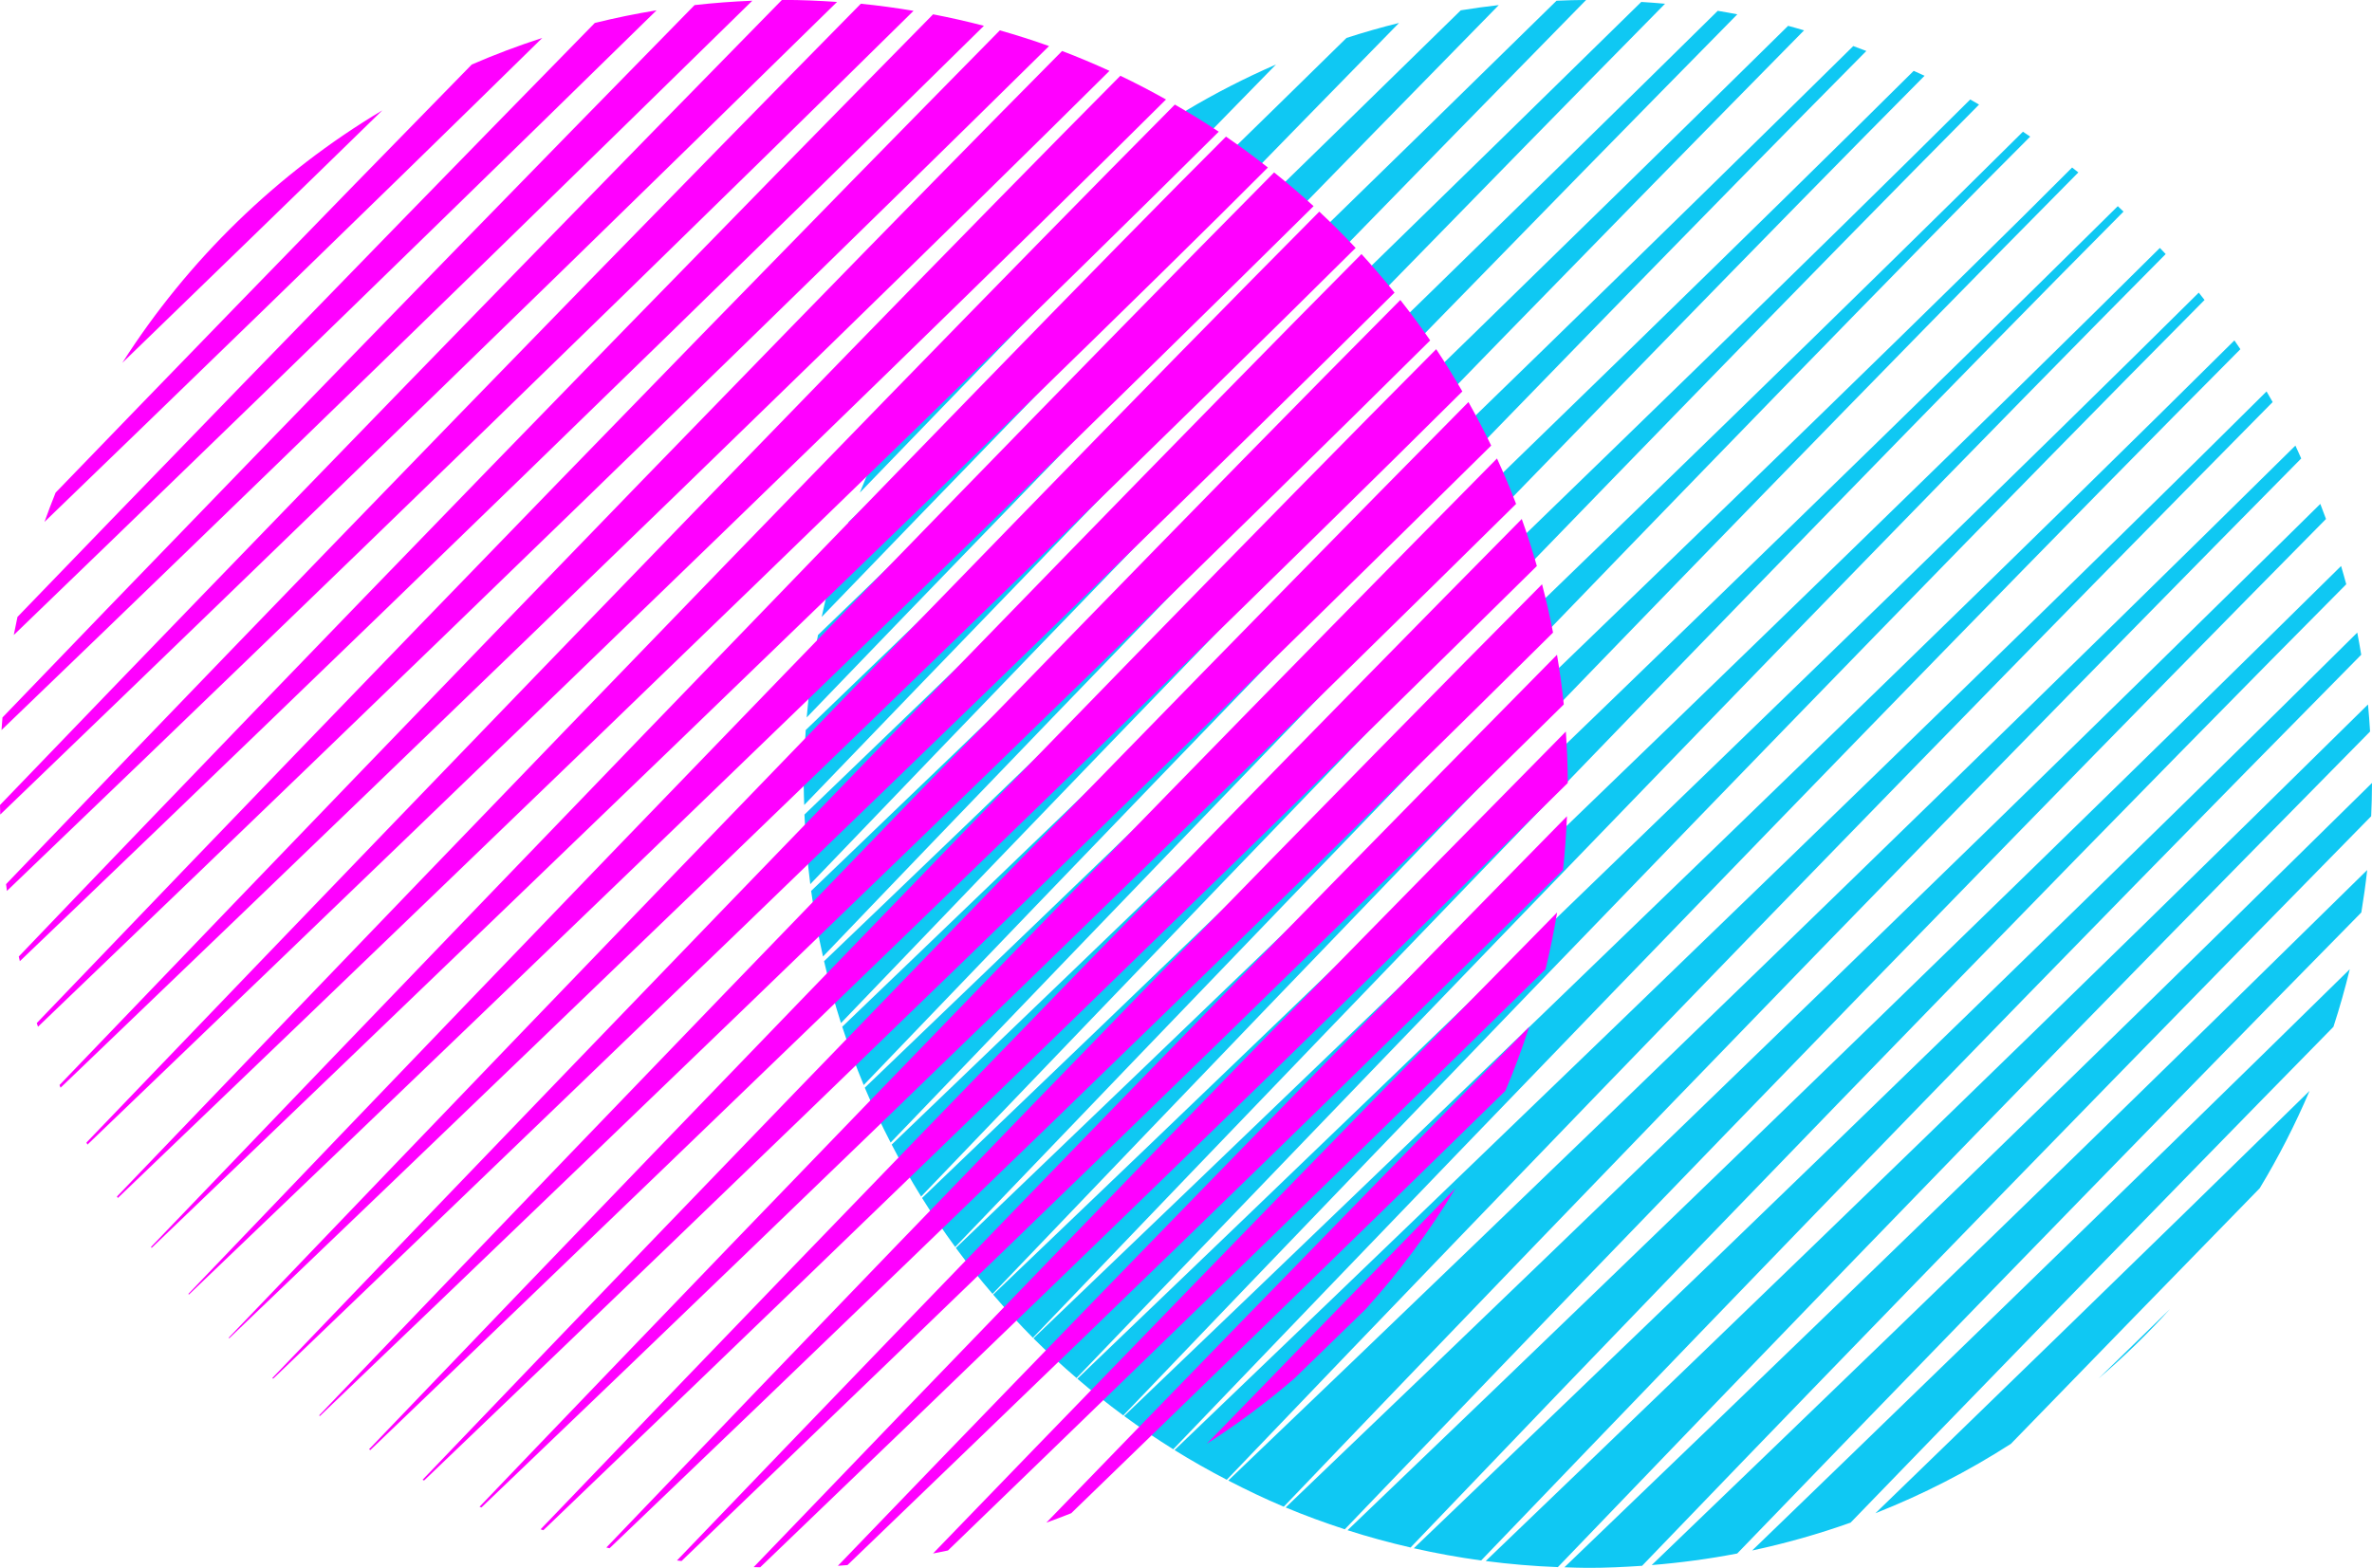 <svg xmlns="http://www.w3.org/2000/svg" width="360" height="238" viewBox="0 0 360 238">
  <g fill="none" fill-rule="evenodd" transform="translate(0 -1)">
    <path fill="#0FC8F3" d="M260.706,2.643 C261.698,2.809 262.688,2.983 263.673,3.174 C200.2,67.652 142.785,127.513 124.906,146.205 C124.17,142.933 123.568,139.614 123.108,136.247 C142.133,118.024 201.611,60.904 260.706,2.643 Z M240.988,239.012 C239.795,239.012 238.616,238.957 237.432,238.923 C303.368,175.624 334.431,145.04 359.996,119.86 C359.996,119.906 360,119.953 360,120 C360,121.646 359.942,123.278 359.876,124.907 C304.371,181.439 263.541,223.798 249.221,238.698 C246.497,238.884 243.758,239.012 240.988,239.012 Z M333.708,45.423 C334.005,45.791 334.293,46.167 334.585,46.539 C276.168,105.361 174.361,211.817 170.486,215.87 C168.087,214.103 165.768,212.238 163.512,210.3 C177.552,196.849 282.073,96.656 333.708,45.423 Z M339.118,52.677 C339.422,53.119 339.728,53.561 340.026,54.008 C288.194,106.081 190.532,207.988 178.065,221.007 C175.514,219.414 173.026,217.734 170.61,215.959 C174.889,211.868 280.295,111.062 339.118,52.677 Z M263.661,236.829 C259.41,237.649 255.077,238.232 250.678,238.587 C307.361,184.065 326.003,165.754 359.27,133.077 C359.033,135.243 358.731,137.389 358.38,139.518 C321.627,176.859 277.433,222.566 263.661,236.829 Z M299.023,16.103 C299.474,16.356 299.918,16.617 300.364,16.875 C250.355,67.281 158.649,162.959 139.801,182.642 C138.211,180.079 136.726,177.446 135.33,174.758 C154.343,156.53 253.807,61.092 299.023,16.103 Z M343.997,60.422 C344.308,60.958 344.622,61.493 344.924,62.034 C274.212,133.59 195.65,215.737 186.19,225.637 C183.485,224.231 180.837,222.734 178.259,221.131 C191.323,208.619 291.783,112.337 343.997,60.422 Z M271.385,4.92 C272.197,5.134 272.998,5.376 273.803,5.607 C213.953,66.361 147.904,135.153 127.635,156.306 C126.651,153.229 125.805,150.094 125.069,146.914 C143.722,129.073 205.462,69.864 271.385,4.92 Z M321.42,32.297 C321.714,32.567 321.996,32.851 322.287,33.124 C271.08,84.65 169.183,191.099 156.763,204.081 C154.665,201.979 152.667,199.779 150.73,197.525 C164.317,184.541 262.958,90.201 321.42,32.297 Z M314.485,26.431 C314.8,26.679 315.118,26.924 315.431,27.175 C257.484,85.696 163.617,183.844 150.641,197.422 C148.703,195.163 146.84,192.841 145.073,190.44 C163.016,173.246 280.802,60.313 314.485,26.431 Z M308.125,21.738 C273.268,56.477 162.098,172.424 144.972,190.297 C143.203,187.886 141.527,185.405 139.941,182.86 C159.705,163.936 256.999,70.682 307.026,20.991 C307.395,21.237 307.76,21.488 308.125,21.738 Z M327.804,38.637 C328.096,38.949 328.4,39.251 328.689,39.566 C277.599,91.038 176.844,196.144 163.386,210.192 C161.138,208.255 158.941,206.261 156.844,204.165 C169.85,191.719 276.863,89.259 327.804,38.637 Z M249.097,1.294 C250.302,1.375 251.509,1.451 252.704,1.568 C196.064,59.077 141.279,116.114 122.977,135.218 C122.533,131.74 122.23,128.219 122.093,124.654 C138.356,109.024 191.165,58.169 249.097,1.294 Z M305.19,220.186 C298.738,224.329 291.864,227.863 284.64,230.714 C297.551,218.212 325.302,191.302 350.522,166.602 C348.341,171.723 345.81,176.657 342.961,181.38 C332.054,192.548 316.078,208.98 305.19,220.186 Z M281.272,7.994 C281.937,8.234 282.594,8.489 283.254,8.74 C235.071,57.345 152.816,143.045 131.087,165.714 C129.883,162.823 128.802,159.868 127.825,156.866 C149.067,136.513 219.809,68.593 281.272,7.994 Z M348.373,68.644 C348.681,69.287 348.959,69.948 349.256,70.598 C282.915,137.732 210.665,213.174 194.838,229.729 C191.967,228.52 189.168,227.176 186.417,225.753 C196.511,216.109 277.282,138.86 348.373,68.644 Z M357.764,97.031 C357.982,98.147 358.178,99.269 358.364,100.395 C311.655,147.702 268.95,191.88 224.8,237.887 C221.34,237.416 217.931,236.795 214.573,236.033 C277.463,175.893 329.118,125.45 357.764,97.031 Z M329.349,199.714 C325.724,203.243 322.047,206.819 318.498,210.27 C322.329,206.977 325.964,203.464 329.349,199.714 Z M359.707,112.052 C337.256,134.846 304.519,167.98 236.509,238.825 C236.485,238.851 236.465,238.872 236.44,238.898 C232.743,238.758 229.092,238.444 225.488,237.975 C270.167,195.095 313.238,153.471 359.394,107.94 C359.531,109.302 359.616,110.678 359.707,112.052 Z M352.155,77.498 C352.446,78.26 352.742,79.018 353.018,79.786 C291.122,142.436 221.271,215.229 204.1,233.156 C201.055,232.163 198.057,231.068 195.125,229.842 C211.747,213.948 286.132,142.695 352.155,77.498 Z M280.866,232.143 C276.022,233.866 271.037,235.284 265.927,236.374 C280.819,221.991 321.455,182.685 356.625,148.134 C355.907,151.093 355.081,154.008 354.147,156.876 C326.073,185.479 292.821,219.792 280.866,232.143 Z M290.443,11.756 C290.992,12.007 291.549,12.242 292.093,12.502 C246.646,58.265 153.362,155.476 135.172,174.448 C133.769,171.727 132.442,168.961 131.248,166.122 C154.038,144.279 242.064,59.797 290.443,11.756 Z M355.307,86.925 C355.573,87.846 355.849,88.763 356.093,89.694 C328.457,117.498 275.583,171.6 214.083,235.921 C210.844,235.172 207.651,234.305 204.52,233.298 C222.425,216.146 293.238,148.196 355.307,86.925 Z M221.701,2.566 C223.61,2.255 225.534,1.992 227.472,1.773 C176.3,53.987 136.919,94.845 122.431,109.916 C122.787,105.677 123.357,101.5 124.146,97.399 C139.021,83.062 176.11,47.228 221.701,2.566 Z M204.361,6.757 C206.979,5.91 209.635,5.15 212.33,4.484 C172.072,45.619 139.398,79.418 124.708,94.651 C125.778,89.722 127.149,84.908 128.808,80.229 C144.278,65.295 176.822,33.815 204.361,6.757 Z M180.076,17.757 C184.43,15.157 188.965,12.832 193.655,10.796 C170.079,34.861 144.827,60.948 130.495,75.788 C133.264,68.874 136.66,62.286 140.618,56.084 C151.833,45.216 167.277,30.258 180.076,17.757 Z M236.238,1.108 C237.729,1.049 239.221,0.998 240.726,0.994 C186.681,56.089 138.131,106.485 122.056,123.204 C122.028,122.136 121.975,121.074 121.975,120 C121.975,117.249 122.102,114.53 122.286,111.825 C136.887,97.794 180.571,55.708 236.238,1.108 Z"/>
    <path fill="#FF00FF" d="M196.441,210.27 C192.248,213.874 187.804,217.187 183.134,220.186 C194.022,208.98 209.998,192.548 220.905,181.38 C216.954,187.93 212.39,194.067 207.292,199.714 C203.667,203.243 199.991,206.819 196.441,210.27 Z M162.584,230.714 C161.334,231.207 160.08,231.692 158.81,232.143 C170.765,219.792 204.017,185.479 232.091,156.876 C231.014,160.181 229.817,163.431 228.466,166.602 C203.246,191.302 175.495,218.212 162.584,230.714 Z M143.871,236.374 C143.118,236.535 142.362,236.683 141.604,236.829 C155.377,222.566 199.571,176.859 236.323,139.518 C235.843,142.427 235.255,145.3 234.568,148.134 C199.399,182.685 158.763,221.991 143.871,236.374 Z M128.621,238.587 C128.136,238.626 127.651,238.664 127.165,238.698 C141.484,223.798 182.315,181.439 237.82,124.907 C237.708,127.656 237.509,130.38 237.214,133.077 C203.946,165.754 185.304,184.065 128.621,238.587 Z M114.453,238.825 C182.463,167.98 215.199,134.846 237.65,112.052 C237.821,114.636 237.937,117.234 237.94,119.86 C212.375,145.04 181.312,175.624 115.375,238.923 C115.045,238.913 114.714,238.91 114.384,238.898 C114.408,238.872 114.429,238.851 114.453,238.825 Z M236.308,100.395 C236.721,102.887 237.082,105.398 237.338,107.94 C191.181,153.471 148.111,195.095 103.432,237.975 C103.202,237.945 102.972,237.919 102.743,237.887 C146.894,191.88 189.599,147.702 236.308,100.395 Z M234.037,89.694 C234.671,92.11 235.223,94.558 235.707,97.031 C207.062,125.45 155.406,175.893 92.516,236.033 C92.353,235.996 92.19,235.958 92.026,235.921 C153.527,171.6 206.401,117.498 234.037,89.694 Z M230.961,79.786 C231.803,82.131 232.555,84.515 233.251,86.925 C171.181,148.196 100.369,216.146 82.463,233.298 C82.323,233.252 82.184,233.201 82.044,233.156 C99.215,215.229 169.065,142.436 230.961,79.786 Z M227.2,70.598 C228.235,72.862 229.204,75.16 230.098,77.498 C164.075,142.695 89.691,213.948 73.069,229.842 C72.974,229.802 72.876,229.769 72.781,229.729 C88.609,213.174 160.859,137.732 227.2,70.598 Z M222.868,62.034 C224.079,64.2 225.24,66.397 226.317,68.644 C155.226,138.86 74.455,216.109 64.36,225.753 C64.285,225.714 64.209,225.677 64.134,225.637 C73.594,215.737 152.155,133.59 222.868,62.034 Z M217.97,54.008 C219.365,56.097 220.678,58.243 221.941,60.422 C169.727,112.337 69.266,208.619 56.203,221.131 C56.137,221.091 56.074,221.047 56.008,221.007 C68.476,207.988 166.138,106.081 217.97,54.008 Z M212.529,46.539 C214.1,48.538 215.619,50.578 217.062,52.677 C158.238,111.062 52.832,211.868 48.554,215.959 C48.513,215.928 48.471,215.901 48.43,215.87 C52.305,211.817 154.112,105.361 212.529,46.539 Z M206.633,39.566 C208.371,41.46 210.038,43.419 211.652,45.423 C160.017,96.656 55.495,196.849 41.455,210.3 C41.413,210.264 41.372,210.227 41.33,210.192 C54.788,196.144 155.543,91.038 206.633,39.566 Z M200.231,33.124 C202.13,34.902 203.969,36.74 205.748,38.637 C154.807,89.259 47.794,191.719 34.788,204.165 C34.76,204.137 34.734,204.109 34.707,204.081 C47.126,191.099 149.024,84.65 200.231,33.124 Z M193.375,27.175 C195.425,28.821 197.428,30.521 199.364,32.297 C140.902,90.201 42.26,184.541 28.674,197.525 C28.644,197.49 28.614,197.456 28.585,197.422 C41.561,183.844 135.428,85.696 193.375,27.175 Z M192.429,26.431 C158.746,60.313 40.96,173.246 23.017,190.44 C22.982,190.393 22.95,190.344 22.915,190.297 C40.042,172.424 151.212,56.477 186.069,21.738 C188.246,23.228 190.359,24.803 192.429,26.431 Z M178.308,16.875 C180.573,18.181 182.802,19.543 184.97,20.991 C134.942,70.682 37.649,163.936 17.885,182.86 C17.839,182.787 17.791,182.716 17.745,182.642 C36.592,162.959 128.299,67.281 178.308,16.875 Z M170.037,12.502 C172.394,13.624 174.699,14.834 176.967,16.103 C131.75,61.092 32.286,156.53 13.274,174.758 C13.22,174.655 13.169,174.552 13.115,174.448 C31.306,155.476 124.589,58.265 170.037,12.502 Z M161.197,8.74 C163.635,9.666 166.029,10.677 168.387,11.756 C120.008,59.797 31.982,144.279 9.191,166.122 C9.135,165.988 9.087,165.849 9.031,165.714 C30.759,143.045 113.014,57.345 161.197,8.74 Z M151.747,5.607 C154.269,6.329 156.765,7.113 159.216,7.994 C97.753,68.593 27.011,136.513 5.769,156.866 C5.708,156.678 5.639,156.494 5.579,156.306 C25.847,135.153 91.897,66.361 151.747,5.607 Z M141.616,3.174 C144.217,3.676 146.791,4.252 149.328,4.92 C83.406,69.864 21.666,129.073 3.013,146.914 C2.958,146.677 2.902,146.442 2.849,146.205 C20.728,127.513 78.144,67.652 141.616,3.174 Z M130.648,1.568 C133.344,1.831 136.008,2.203 138.649,2.643 C79.555,60.904 20.076,118.024 1.052,136.247 C1.005,135.905 0.965,135.561 0.921,135.218 C19.223,116.114 74.008,59.077 130.648,1.568 Z M118.931,0.988 C121.66,0.988 124.358,1.113 127.04,1.294 C69.108,58.169 16.299,109.024 0.037,124.654 C0.018,124.172 0.013,123.687 0,123.204 C16.074,106.485 64.625,56.089 118.669,0.994 C118.757,0.994 118.843,0.988 118.931,0.988 Z M105.416,1.773 C108.308,1.446 111.23,1.224 114.182,1.108 C58.515,55.708 14.831,97.794 0.23,111.825 C0.273,111.187 0.321,110.551 0.375,109.916 C14.863,94.845 54.243,53.987 105.416,1.773 Z M90.274,4.484 C93.352,3.723 96.477,3.083 99.645,2.566 C54.054,47.228 16.965,83.062 2.09,97.399 C2.267,96.479 2.454,95.563 2.652,94.651 C17.341,79.418 50.015,45.619 90.274,4.484 Z M71.599,10.796 C75.084,9.283 78.656,7.936 82.304,6.757 C54.765,33.815 22.222,65.295 6.752,80.229 C7.282,78.733 7.851,77.256 8.438,75.788 C22.771,60.948 48.023,34.861 71.599,10.796 Z M18.562,56.084 C29.776,45.216 45.22,30.258 58.02,17.757 C42.065,27.283 28.545,40.441 18.562,56.084 Z"/>
  </g>
</svg>
